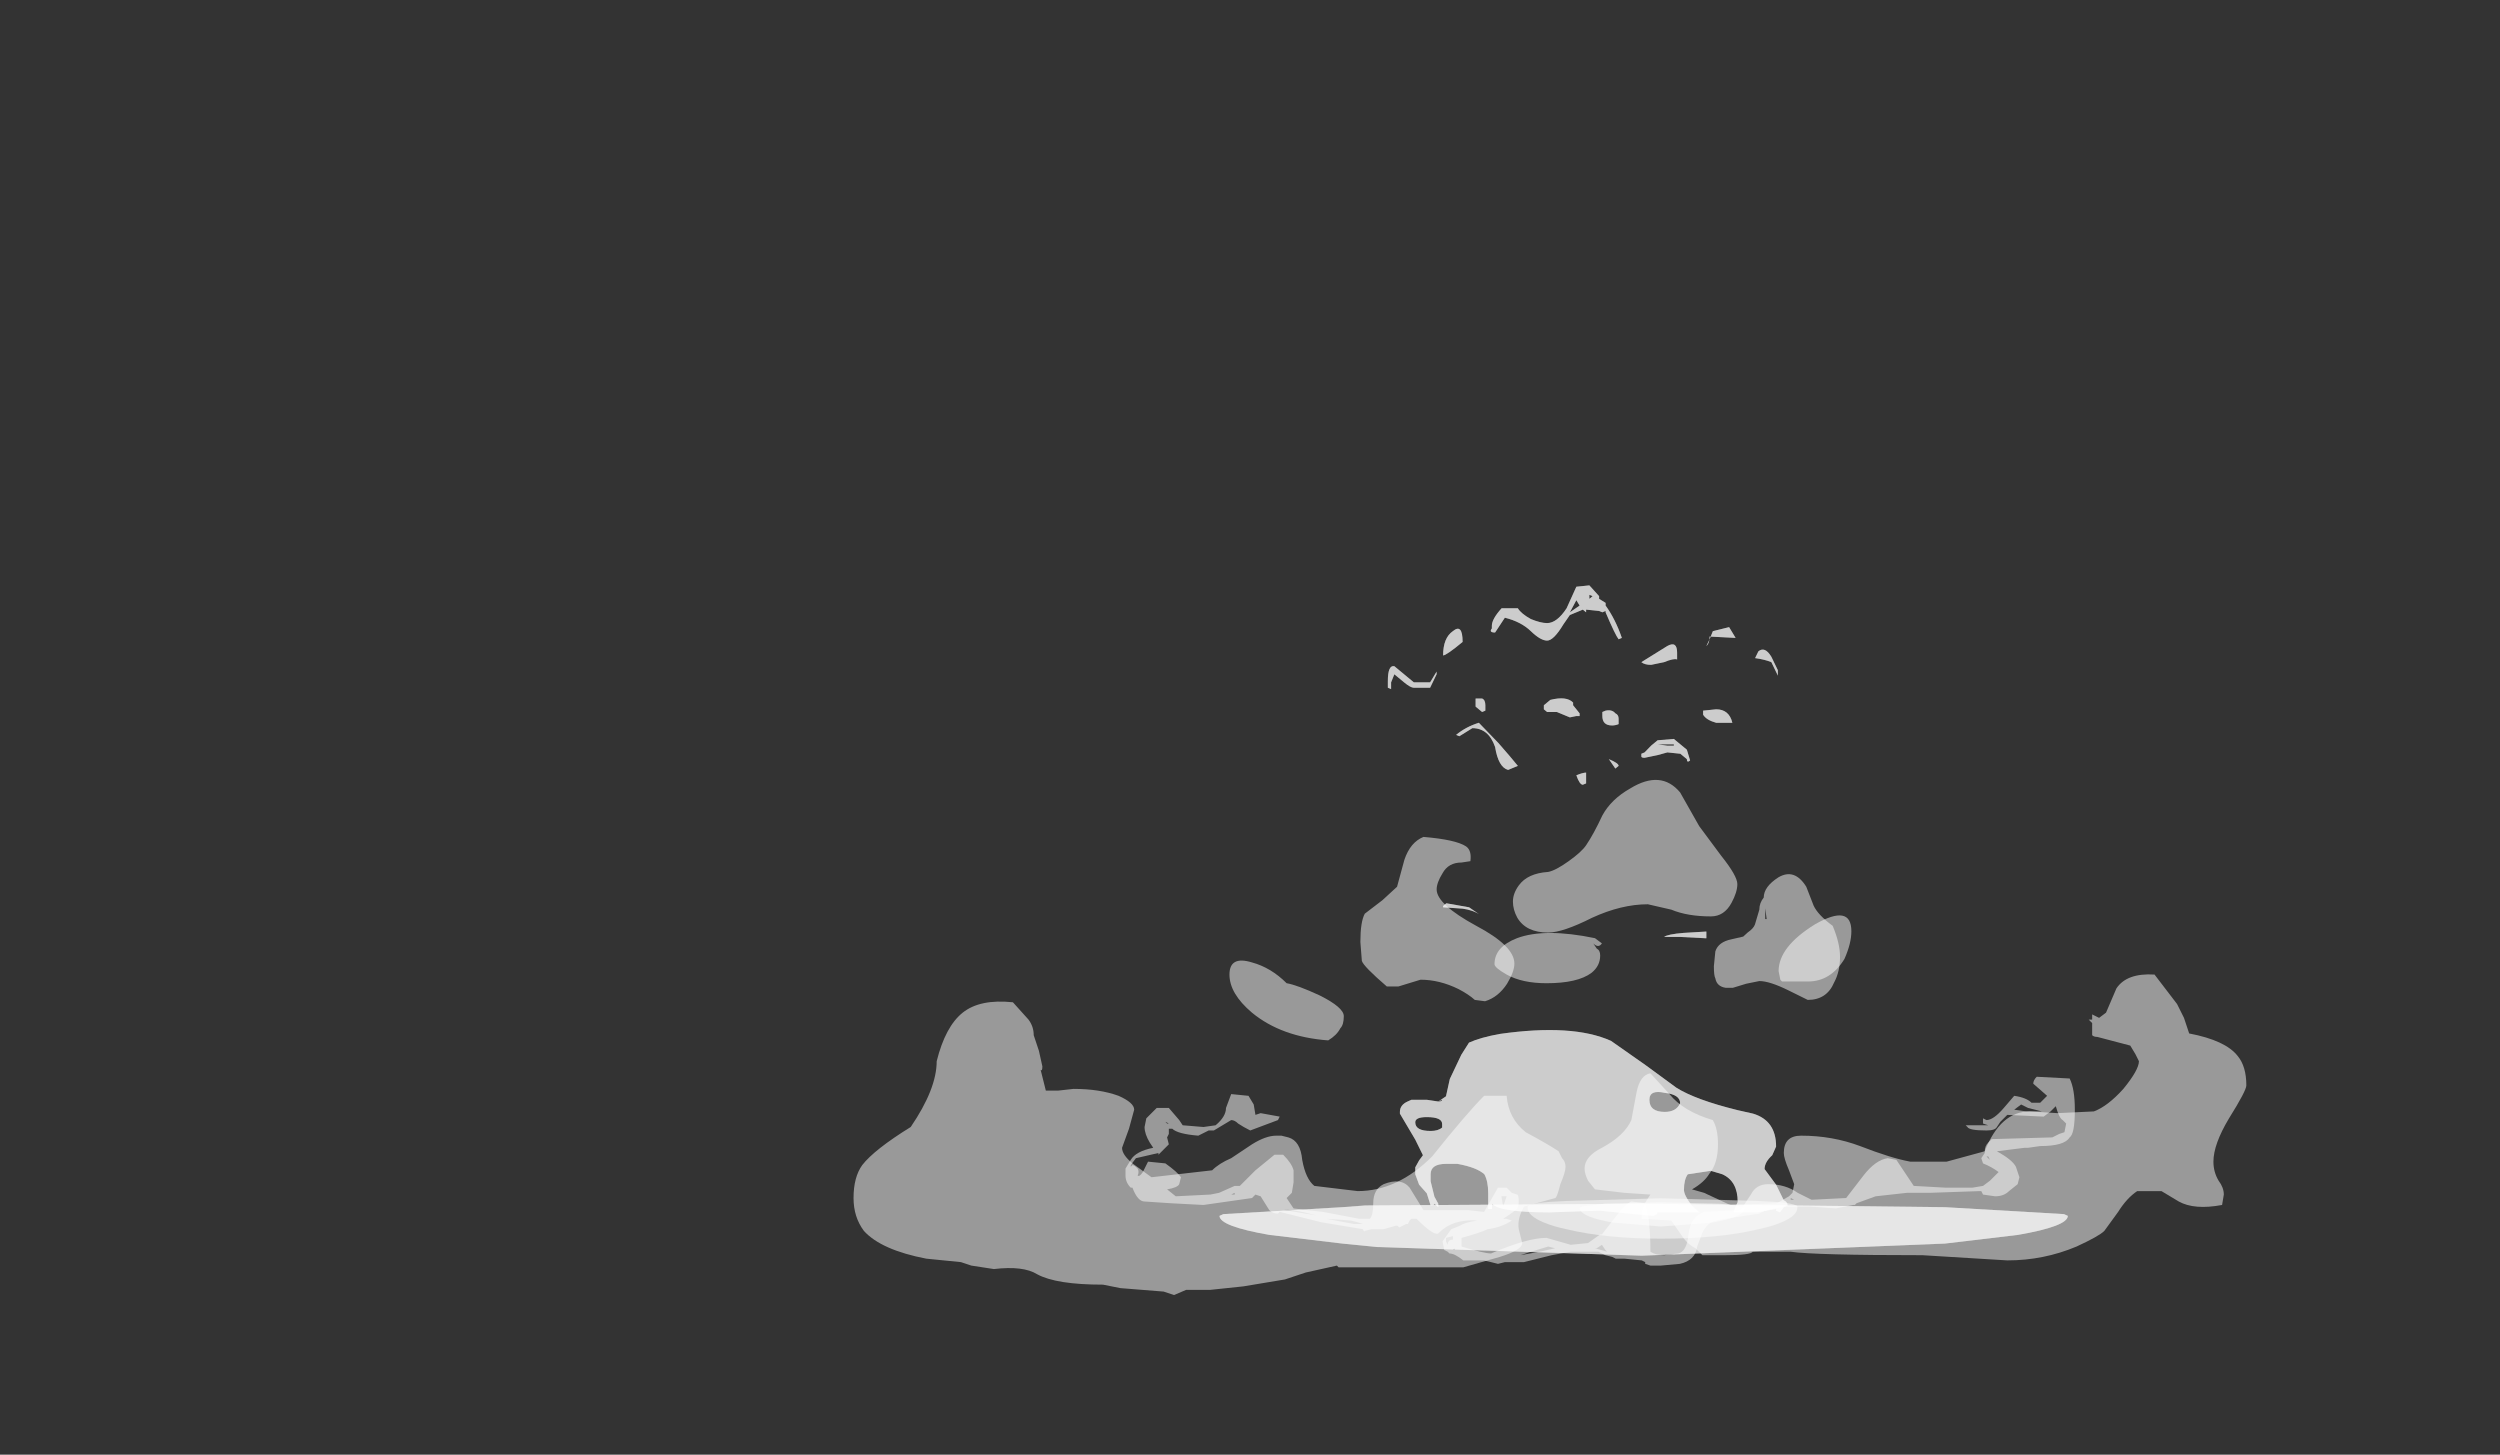 <?xml version="1.0" encoding="UTF-8" standalone="no"?>
<svg xmlns:ffdec="https://www.free-decompiler.com/flash" xmlns:xlink="http://www.w3.org/1999/xlink" ffdec:objectType="frame" height="293.9px" width="505.1px" xmlns="http://www.w3.org/2000/svg">
  <rect width="100%" height="100%" fill="#333333" stroke="none"/>
  <g transform="matrix(1.0, 0.0, 0.0, 1.0, 268.7, 242.2)">
    <use ffdec:characterId="3638" height="10.95" transform="matrix(7.0, 0.0, 0.0, 7.0, -96.25, -57.2)" width="40.2" xlink:href="#shape0"/>
    <use ffdec:characterId="2817" height="1.5" transform="matrix(-15.511, 0.0, 0.0, 7.0, 149.085, 1.0)" width="11.05" xlink:href="#shape1"/>
    <use ffdec:characterId="2820" height="5.35" transform="matrix(-15.511, 0.0, 0.0, 7.0, 92.468, -34.0)" width="5.05" xlink:href="#shape2"/>
    <use ffdec:characterId="2818" height="5.35" transform="matrix(-15.511, 0.0, 0.0, 7.0, 92.468, -34.0)" width="5.05" xlink:href="#shape3"/>
    <use ffdec:characterId="2437" height="8.2" transform="matrix(5.927, 0.0, 0.0, 5.443, 6.151, -84.539)" width="16.35" xlink:href="#shape4"/>
    <use ffdec:characterId="2837" height="24.25" transform="matrix(-13.133, 0.0, 0.0, 5.443, 94.439, -123.931)" width="6.3" xlink:href="#shape5"/>
  </g>
  <defs>
    <g id="shape0" transform="matrix(1.0, 0.0, 0.0, 1.0, 22.05, 5.75)">
      <path d="M11.45 -0.15 L11.8 -0.1 12.25 -0.1 11.85 -0.2 11.65 -0.3 11.45 -0.15 M11.45 -0.55 Q11.8 -0.5 11.95 -0.35 L12.2 -0.35 12.4 -0.55 12.0 -0.9 Q12.0 -1.0 12.1 -1.1 L13.05 -1.05 Q13.2 -0.75 13.2 -0.15 13.2 0.55 13.05 0.65 12.9 0.9 12.2 0.9 L11.85 0.95 11.75 0.95 10.95 1.05 Q11.4 1.3 11.5 1.5 L11.6 1.8 11.55 2.0 11.3 2.2 Q11.15 2.35 10.9 2.35 L10.55 2.3 10.5 2.2 10.45 2.2 9.0 2.25 8.35 2.25 7.45 2.35 6.9 2.55 6.85 2.6 6.8 2.6 6.3 2.7 5.6 2.65 4.8 2.65 Q4.2 2.75 4.1 2.85 L3.1 3.0 2.85 3.05 Q2.6 3.1 2.45 3.4 L2.3 3.8 Q2.25 4.2 1.8 4.3 L1.25 4.35 0.95 4.35 0.8 4.3 0.8 4.25 0.7 4.2 0.2 4.15 -0.05 4.15 -0.15 4.1 -0.35 4.05 -0.55 3.95 -1.35 3.95 -1.9 4.05 -2.7 4.25 -3.25 4.25 -3.45 4.3 -3.85 4.2 -4.45 4.2 Q-4.7 4.0 -4.85 4.0 L-4.9 3.95 -5.0 3.9 -5.05 3.65 -4.8 3.3 -4.55 3.2 Q-4.4 3.1 -4.05 3.05 -4.75 3.0 -5.15 3.4 -5.25 3.55 -5.8 3.0 L-5.95 3.0 -6.0 3.05 -6.05 3.15 -6.1 3.15 -6.3 3.25 -6.35 3.2 -6.4 3.2 -6.75 3.3 -7.1 3.3 -7.3 3.35 Q-7.3 3.4 -7.35 3.3 L-8.55 3.1 -9.75 2.8 -9.8 2.85 Q-9.95 2.85 -10.05 2.75 L-10.3 2.35 -10.45 2.3 -10.55 2.4 -11.95 2.6 -12.9 2.55 -13.65 2.5 Q-13.85 2.5 -14.0 2.1 L-14.05 2.1 Q-14.2 1.95 -14.2 1.75 L-14.2 1.55 -14.05 1.3 Q-13.9 1.05 -13.4 0.95 L-13.5 0.8 Q-13.65 0.55 -13.65 0.35 L-13.6 0.1 -13.3 -0.2 -12.95 -0.2 -12.65 0.15 -12.55 0.3 -11.95 0.35 -11.6 0.3 Q-11.3 0.05 -11.3 -0.2 L-11.15 -0.6 -10.65 -0.55 -10.5 -0.3 -10.45 0.0 -10.3 -0.05 -9.75 0.05 -9.8 0.15 -10.6 0.45 Q-10.8 0.35 -10.95 0.25 -11.05 0.15 -11.15 0.15 L-11.65 0.45 -11.8 0.45 -12.1 0.6 Q-12.7 0.55 -12.85 0.4 L-12.95 0.4 -12.95 0.55 -13.0 0.65 -12.95 0.85 -13.25 1.15 -13.25 1.1 -13.9 1.25 -14.05 1.45 -14.05 1.5 -14.0 1.45 Q-13.95 1.45 -13.85 1.55 -13.8 1.65 -13.85 1.75 -13.8 1.8 -13.7 1.65 L-13.55 1.35 -13.05 1.4 Q-12.7 1.65 -12.6 1.8 L-12.65 2.0 Q-12.7 2.1 -13.0 2.15 L-12.75 2.35 -11.75 2.3 -11.5 2.25 -11.05 2.05 -10.9 2.05 -10.45 1.6 -9.9 1.15 -9.65 1.15 Q-9.4 1.4 -9.35 1.6 L-9.35 1.95 -9.4 2.25 -9.55 2.4 -9.35 2.7 -8.95 2.75 -8.5 2.8 -7.45 3.0 -7.15 3.0 Q-7.05 2.9 -7.05 2.55 -7.05 2.15 -6.75 2.0 -6.25 1.8 -6.0 2.1 L-5.6 2.75 -4.3 2.75 -3.85 2.8 -3.45 2.1 -3.2 2.1 -3.05 2.25 -2.9 2.3 Q-2.85 2.3 -2.85 2.5 -2.85 2.7 -2.95 2.75 -3.0 2.8 -3.15 2.9 L-3.3 3.0 -3.2 3.0 -3.05 3.05 Q-3.35 3.25 -3.75 3.3 -3.95 3.4 -4.5 3.55 L-4.5 3.8 Q-3.85 4.0 -3.65 4.0 -2.6 3.55 -2.05 3.55 L-1.35 3.75 -0.85 3.7 -0.5 3.45 -0.45 3.45 -0.1 3.0 Q0.25 2.55 0.4 2.5 L0.8 2.55 Q0.95 3.0 0.95 3.95 1.1 4.05 1.35 4.05 L1.75 4.0 Q2.0 3.95 2.05 3.45 2.1 2.95 2.5 2.8 L3.55 2.75 3.85 2.3 Q4.0 2.0 4.35 2.0 4.85 2.0 5.2 2.25 L5.6 2.45 6.6 2.4 7.1 1.75 Q7.45 1.3 7.8 1.25 L8.05 1.3 8.55 2.05 9.45 2.1 10.25 2.1 10.55 2.05 10.75 1.9 11.0 1.65 Q10.8 1.5 10.55 1.4 L10.5 1.25 10.6 1.1 10.6 1.05 Q10.6 0.9 10.7 0.8 L10.8 0.7 12.55 0.65 12.75 0.55 12.9 0.5 12.95 0.25 12.85 0.15 Q12.75 0.1 12.65 -0.25 L12.5 -0.1 12.3 0.05 11.25 0.0 11.05 0.2 10.95 0.35 Q10.9 0.45 10.65 0.45 10.15 0.45 10.1 0.35 L10.05 0.3 10.7 0.3 10.55 0.25 10.55 0.1 10.65 0.15 Q10.85 0.15 11.15 -0.2 L11.45 -0.55 M12.6 -0.35 L12.6 -0.35 M10.7 1.2 L10.65 1.2 10.75 1.3 10.7 1.2 M5.0 2.4 L5.0 2.45 5.1 2.45 5.0 2.4 M-3.35 2.35 L-3.3 2.65 -3.2 2.35 -3.35 2.35 M-2.8 4.05 L-2.25 3.95 -1.8 3.85 -2.0 3.8 -2.5 3.95 -2.8 4.05 M-4.75 3.5 L-4.95 3.55 -4.95 3.65 -4.9 3.75 Q-4.9 3.6 -4.75 3.6 L-4.75 3.5 M-4.7 3.9 L-4.7 3.85 -4.75 3.9 -4.7 3.9 M-0.45 3.75 L-0.6 3.85 -0.65 3.85 -0.3 3.95 -0.35 3.9 -0.45 3.75 M-8.4 3.0 L-7.6 3.15 -7.35 3.15 -7.5 3.1 -7.7 3.05 -8.4 3.0 M-11.05 2.25 L-11.15 2.3 -11.05 2.3 -11.05 2.25 M-9.6 2.75 L-8.7 2.9 Q-9.45 2.7 -9.65 2.75 L-9.6 2.75 M-12.2 0.4 L-12.2 0.4 M-13.05 0.2 L-13.0 0.25 -12.95 0.25 -13.05 0.2" fill="#ffffff" fill-opacity="0.502" fill-rule="evenodd" stroke="none"/>
      <path d="M0.95 -1.2 L1.5 -0.6 Q1.9 -0.1 2.75 0.15 2.9 0.4 2.9 0.85 2.9 1.4 2.65 1.7 2.5 1.95 2.15 2.15 L2.5 2.25 3.25 2.6 4.6 2.55 4.95 2.35 5.05 2.25 5.1 2.0 4.95 1.6 Q4.8 1.25 4.8 1.1 4.8 0.6 5.3 0.6 6.2 0.6 7.0 0.9 7.9 1.25 8.45 1.35 L9.5 1.35 10.6 1.05 Q11.05 -0.1 11.9 -0.1 L12.7 -0.05 13.75 -0.1 Q14.15 -0.25 14.6 -0.75 15.05 -1.3 15.05 -1.55 L14.95 -1.75 14.8 -2.0 13.85 -2.25 Q13.75 -2.25 13.7 -2.3 13.7 -2.4 13.7 -2.55 L13.7 -2.65 13.6 -2.75 13.7 -2.75 13.7 -2.9 13.9 -2.8 14.1 -2.95 14.4 -3.65 Q14.7 -4.1 15.5 -4.05 L16.15 -3.2 16.35 -2.8 16.5 -2.35 Q17.55 -2.15 17.9 -1.7 18.15 -1.4 18.15 -0.85 18.15 -0.7 17.65 0.1 17.2 0.85 17.2 1.35 17.2 1.65 17.35 1.9 17.5 2.1 17.5 2.3 L17.45 2.6 Q16.65 2.75 16.2 2.5 L15.7 2.2 15.0 2.2 Q14.7 2.4 14.45 2.8 L14.05 3.35 Q13.9 3.5 13.25 3.8 12.3 4.2 11.25 4.2 L8.8 4.05 Q5.7 4.05 5.0 3.95 L3.9 3.95 Q3.85 4.05 3.1 4.05 L2.45 4.05 2.25 3.85 Q2.05 3.75 1.9 3.55 L1.55 3.05 0.7 3.0 Q0.7 3.1 0.7 2.85 0.7 2.65 0.95 2.3 L0.2 2.25 -0.65 2.15 -0.85 1.9 Q-0.95 1.7 -0.95 1.55 -0.95 1.2 -0.45 0.95 0.2 0.6 0.4 0.15 L0.55 -0.65 Q0.65 -1.15 0.95 -1.2 M4.7 -3.9 L4.65 -4.15 Q4.65 -4.85 5.7 -5.5 6.75 -6.1 6.75 -5.3 6.75 -4.95 6.55 -4.5 6.15 -3.85 5.5 -3.85 L4.75 -3.85 4.7 -3.9 M-16.85 -2.3 L-16.7 -1.85 -16.6 -1.4 Q-16.6 -1.25 -16.65 -1.3 L-16.5 -0.7 -16.15 -0.7 -15.7 -0.75 Q-14.95 -0.75 -14.4 -0.55 -13.95 -0.35 -13.95 -0.15 L-14.1 0.4 -14.3 0.95 Q-14.3 1.15 -14.0 1.4 L-13.45 1.8 -11.7 1.6 Q-11.5 1.4 -11.15 1.25 L-10.55 0.85 Q-10.15 0.6 -9.85 0.6 L-9.7 0.6 -9.5 0.65 Q-9.15 0.75 -9.1 1.3 -9.0 1.85 -8.75 2.05 L-7.5 2.2 Q-6.35 2.2 -5.35 1.2 -4.35 -0.05 -3.85 -0.55 L-3.2 -0.55 Q-3.15 0.1 -2.65 0.5 -2.0 0.85 -1.7 1.05 L-1.6 1.25 Q-1.5 1.35 -1.5 1.5 -1.5 1.65 -1.65 2.0 -1.75 2.4 -1.8 2.4 L-2.7 2.65 Q-2.9 3.0 -2.85 3.3 L-2.75 3.7 Q-2.75 3.9 -3.4 4.1 L-4.45 4.4 -8.05 4.4 -8.1 4.35 -9.0 4.55 -9.6 4.75 -10.8 4.95 -11.75 5.05 -12.45 5.05 -12.8 5.2 -13.1 5.1 -14.35 5.0 -14.85 4.9 Q-16.2 4.9 -16.75 4.6 -17.15 4.35 -18.0 4.45 L-18.65 4.35 -18.95 4.25 -19.95 4.15 Q-21.25 3.9 -21.75 3.35 -22.05 2.95 -22.05 2.4 -22.05 1.8 -21.8 1.45 -21.45 1.0 -20.4 0.35 -19.65 -0.75 -19.65 -1.55 -19.4 -2.55 -18.9 -2.95 -18.4 -3.35 -17.45 -3.25 L-17.0 -2.75 Q-16.85 -2.55 -16.85 -2.3 M-10.55 -4.4 Q-10.0 -4.25 -9.55 -3.8 -9.25 -3.75 -8.6 -3.45 -7.9 -3.1 -7.9 -2.85 -7.9 -2.6 -8.0 -2.5 -8.1 -2.3 -8.35 -2.15 -9.7 -2.25 -10.55 -2.95 -11.2 -3.5 -11.2 -4.05 -11.2 -4.6 -10.55 -4.4 M-0.7 -4.95 L-0.6 -4.8 Q-0.5 -4.75 -0.5 -4.6 -0.5 -4.3 -0.75 -4.1 -1.15 -3.8 -2.05 -3.8 -2.75 -3.8 -3.2 -4.05 -3.55 -4.25 -3.55 -4.35 -3.55 -4.85 -2.9 -5.1 -2.1 -5.4 -0.65 -5.1 L-0.45 -4.95 Q-0.55 -4.8 -0.7 -4.95" fill="#ffffff" fill-opacity="0.502" fill-rule="evenodd" stroke="none"/>
    </g>
    <g id="shape1" transform="matrix(1.0, 0.0, 0.0, 1.0, 5.25, 0.45)">
      <path d="M5.8 -0.1 Q5.8 0.2 5.15 0.45 L4.2 0.7 3.75 0.8 0.3 1.05 -3.65 0.7 -4.6 0.45 Q-5.25 0.2 -5.25 -0.1 L-5.2 -0.15 -3.65 -0.35 0.3 -0.45 3.9 -0.4 4.2 -0.35 5.75 -0.15 5.8 -0.1" fill="#ffffff" fill-opacity="0.502" fill-rule="evenodd" stroke="none"/>
      <path d="M5.8 -0.1 Q5.8 0.2 5.15 0.45 L4.2 0.7 3.75 0.8 0.3 1.05 -3.65 0.7 -4.6 0.45 Q-5.25 0.2 -5.25 -0.1 L-5.2 -0.15 -3.65 -0.35 0.3 -0.45 3.9 -0.4 4.2 -0.35 5.75 -0.15 5.8 -0.1" fill="#ffffff" fill-opacity="0.502" fill-rule="evenodd" stroke="none"/>
    </g>
    <g id="shape2" transform="matrix(1.0, 0.0, 0.0, 1.0, 1.6, 5.45)">
      <path d="M2.8 -4.05 L2.85 -3.55 2.95 -3.4 2.9 -3.45 Q2.9 -3.4 2.95 -3.4 L3.1 -3.45 3.3 -3.45 3.35 -3.4 Q3.45 -3.3 3.45 -3.1 L3.45 -3.05 3.25 -2.3 3.15 -1.85 3.2 -1.7 3.25 -1.5 3.25 -1.3 3.2 -1.0 3.1 -0.75 3.05 -0.4 Q3.0 -0.4 3.0 -0.45 L2.95 -0.35 2.95 -0.45 3.0 -0.65 3.05 -1.1 3.05 -1.3 Q3.05 -1.6 2.85 -1.6 L2.7 -1.6 Q2.45 -1.5 2.35 -1.3 2.3 -1.1 2.3 -0.75 L2.3 -0.3 2.25 -0.3 2.25 -0.45 Q2.15 -0.2 1.5 -0.2 L0.85 -0.25 0.4 -0.15 0.15 -0.1 0.1 -0.15 0.1 -0.2 -0.45 -0.2 -0.35 -0.4 Q-0.25 -0.7 -0.25 -0.85 -0.25 -1.15 -0.3 -1.3 L-0.6 -1.4 -0.75 -1.3 Q-0.95 -1.1 -0.95 -0.5 L-0.9 -0.25 -0.9 -0.2 -1.2 -0.2 -1.45 -0.3 -1.45 -0.25 -1.5 -0.2 -1.55 -0.35 -1.6 -0.4 Q-1.6 -0.5 -1.55 -0.55 L-1.45 -1.0 -1.3 -1.45 Q-1.3 -1.65 -1.4 -1.85 L-1.45 -2.1 Q-1.45 -2.85 -1.15 -3.05 L-0.95 -3.15 Q-0.4 -3.45 -0.15 -3.8 L0.25 -4.45 0.7 -5.15 Q1.2 -5.65 2.15 -5.35 2.4 -5.25 2.55 -5.1 L2.65 -4.75 2.8 -4.05 M3.1 -2.95 Q2.9 -2.95 2.9 -2.75 L2.9 -2.65 Q2.95 -2.55 3.05 -2.55 3.25 -2.55 3.25 -2.8 3.25 -2.95 3.1 -2.95 M0.0 -3.1 Q0.2 -3.1 0.2 -3.45 0.2 -3.75 0.0 -3.65 -0.2 -3.6 -0.2 -3.35 -0.15 -3.1 0.0 -3.1" fill="#ffffff" fill-opacity="0.502" fill-rule="evenodd" stroke="none"/>
    </g>
    <g id="shape3" transform="matrix(1.0, 0.0, 0.0, 1.0, 1.6, 5.45)">
      <path d="M2.8 -4.05 L2.85 -3.55 2.95 -3.4 2.9 -3.45 Q2.9 -3.4 2.95 -3.4 L3.1 -3.45 3.3 -3.45 3.35 -3.4 Q3.45 -3.3 3.45 -3.1 L3.45 -3.05 3.25 -2.3 3.15 -1.85 3.2 -1.7 3.25 -1.5 3.25 -1.3 3.2 -1.0 3.1 -0.75 3.05 -0.4 Q3.0 -0.4 3.0 -0.45 L2.95 -0.35 2.95 -0.45 3.0 -0.65 3.05 -1.1 3.05 -1.3 Q3.05 -1.6 2.85 -1.6 L2.7 -1.6 Q2.45 -1.5 2.35 -1.3 2.3 -1.1 2.3 -0.75 L2.3 -0.3 2.25 -0.3 2.25 -0.45 Q2.15 -0.2 1.5 -0.2 L0.85 -0.25 0.4 -0.15 0.15 -0.1 0.1 -0.15 0.1 -0.2 -0.45 -0.2 -0.35 -0.4 Q-0.25 -0.7 -0.25 -0.85 -0.25 -1.15 -0.3 -1.3 L-0.6 -1.4 -0.75 -1.3 Q-0.95 -1.1 -0.95 -0.5 L-0.9 -0.25 -0.9 -0.2 -1.2 -0.2 -1.45 -0.3 -1.45 -0.25 -1.5 -0.2 -1.55 -0.35 -1.6 -0.4 Q-1.6 -0.5 -1.55 -0.55 L-1.45 -1.0 -1.3 -1.45 Q-1.3 -1.65 -1.4 -1.85 L-1.45 -2.1 Q-1.45 -2.85 -1.15 -3.05 L-0.95 -3.15 Q-0.4 -3.45 -0.15 -3.8 L0.25 -4.45 0.7 -5.15 Q1.2 -5.65 2.15 -5.35 2.4 -5.25 2.55 -5.1 L2.65 -4.75 2.8 -4.05 M3.1 -2.95 Q2.9 -2.95 2.9 -2.75 L2.9 -2.65 Q2.95 -2.55 3.05 -2.55 3.25 -2.55 3.25 -2.8 3.25 -2.95 3.1 -2.95 M0.0 -3.1 Q0.2 -3.1 0.2 -3.45 0.2 -3.75 0.0 -3.65 -0.2 -3.6 -0.2 -3.35 -0.15 -3.1 0.0 -3.1" fill="#ffffff" fill-opacity="0.502" fill-rule="evenodd" stroke="none"/>
    </g>
    <g id="shape4" transform="matrix(1.0, 0.0, 0.0, 1.0, 9.55, 12.95)">
      <path d="M5.9 -8.3 Q6.05 -7.95 6.55 -7.55 6.8 -6.9 6.8 -6.4 6.8 -5.85 6.6 -5.45 6.35 -4.8 5.7 -4.8 L5.05 -5.15 Q4.4 -5.5 4.05 -5.5 L3.6 -5.4 3.15 -5.25 2.9 -5.25 Q2.6 -5.3 2.55 -5.6 2.5 -5.7 2.5 -6.05 L2.55 -6.6 Q2.65 -6.95 3.1 -7.05 L3.5 -7.15 3.65 -7.3 Q3.85 -7.45 3.9 -7.6 L4.05 -8.15 Q4.05 -8.4 4.2 -8.6 4.2 -9.0 4.7 -9.35 5.25 -9.7 5.65 -9.0 L5.9 -8.3 M2.0 -11.25 L2.75 -10.15 Q3.3 -9.4 3.3 -9.1 3.3 -8.8 3.1 -8.4 2.85 -7.9 2.4 -7.9 1.6 -7.9 1.05 -8.15 L0.25 -8.35 Q-0.65 -8.35 -1.65 -7.85 -2.65 -7.3 -3.15 -7.3 -3.9 -7.3 -4.2 -7.85 -4.35 -8.15 -4.35 -8.45 -4.35 -8.75 -4.15 -9.05 -3.85 -9.5 -3.15 -9.55 -2.9 -9.6 -2.45 -9.95 -2.0 -10.3 -1.85 -10.55 -1.6 -10.95 -1.3 -11.65 -1.0 -12.25 -0.35 -12.65 0.7 -13.35 1.35 -12.5 L2.0 -11.25 M4.25 -8.25 Q4.25 -8.1 4.25 -7.95 L4.25 -7.8 4.3 -7.8 4.25 -8.2 4.25 -8.25 M-6.1 -9.9 Q-6.55 -9.9 -6.75 -9.5 -6.95 -9.15 -6.95 -8.9 -6.95 -8.35 -5.6 -7.55 -4.3 -6.8 -4.3 -6.15 -4.3 -5.85 -4.55 -5.4 -4.85 -4.9 -5.3 -4.75 L-5.65 -4.8 Q-5.85 -5.0 -6.2 -5.2 -6.85 -5.55 -7.5 -5.55 L-8.25 -5.3 -8.65 -5.3 Q-9.45 -6.05 -9.5 -6.25 L-9.55 -6.95 Q-9.55 -7.7 -9.4 -8.0 L-8.8 -8.5 -8.3 -9.0 -8.05 -10.0 Q-7.85 -10.65 -7.4 -10.85 -6.3 -10.75 -5.95 -10.5 -5.75 -10.35 -5.8 -9.95 L-6.1 -9.9" fill="#ffffff" fill-opacity="0.502" fill-rule="evenodd" stroke="none"/>
    </g>
    <g id="shape5" transform="matrix(1.0, 0.0, 0.0, 1.0, 1.8, 23.2)">
      <path d="M2.35 -0.1 Q2.35 0.2 2.1 0.45 1.95 0.6 1.75 0.7 1.15 1.05 0.3 1.05 -0.6 1.05 -1.2 0.7 -1.4 0.6 -1.55 0.45 -1.8 0.2 -1.8 -0.1 L-1.8 -0.15 Q-1.75 -0.3 -1.2 -0.35 L0.3 -0.45 1.75 -0.35 Q2.3 -0.3 2.35 -0.15 L2.35 -0.1" fill="#ffffff" fill-opacity="0.502" fill-rule="evenodd" stroke="none"/>
      <path d="M1.55 -0.1 Q1.55 0.2 1.15 0.4 L1.05 0.45 0.3 0.6 -0.5 0.45 -0.6 0.4 Q-1.0 0.2 -1.0 -0.1 L-0.95 -0.15 -0.6 -0.25 0.3 -0.3 1.15 -0.25 1.5 -0.15 1.55 -0.1" fill="#ffffff" fill-opacity="0.502" fill-rule="evenodd" stroke="none"/>
      <path d="M1.4 -23.2 L1.6 -23.15 1.75 -22.35 Q1.9 -21.8 2.05 -21.8 2.15 -21.8 2.3 -21.95 2.45 -22.15 2.5 -22.35 L2.75 -22.35 Q2.9 -21.95 2.9 -21.7 L2.9 -21.6 Q2.95 -21.45 2.85 -21.45 L2.7 -22.0 Q2.45 -21.85 2.3 -21.5 2.15 -21.15 2.05 -21.15 1.95 -21.15 1.8 -21.75 L1.7 -22.1 1.5 -22.3 1.45 -22.2 1.45 -22.3 1.25 -22.25 1.2 -22.2 1.15 -22.25 1.15 -22.2 Q1.0 -21.35 0.95 -21.2 L0.9 -21.25 Q1.0 -21.95 1.15 -22.45 L1.15 -22.55 1.25 -22.7 1.25 -22.8 1.4 -23.2 M1.35 -22.8 L1.4 -22.7 1.4 -22.85 1.35 -22.8 M1.55 -22.95 L1.55 -22.95 M3.5 -21.5 Q3.65 -21.25 3.65 -20.6 3.6 -20.6 3.35 -21.1 3.35 -21.8 3.5 -21.5 M3.85 -19.6 L4.1 -19.6 4.4 -20.2 Q4.5 -20.25 4.5 -19.65 L4.5 -19.4 4.45 -19.35 4.45 -19.6 4.4 -19.9 4.25 -19.6 Q4.15 -19.4 4.1 -19.4 L3.85 -19.4 3.75 -19.9 Q3.75 -20.3 3.75 -20.0 L3.85 -19.6 M3.15 -19.0 L3.15 -18.7 3.05 -18.5 3.0 -18.55 3.0 -18.75 Q3.0 -18.95 3.05 -19.0 L3.15 -19.0 M1.7 -22.2 L1.6 -22.65 1.55 -22.45 1.7 -22.2 M0.45 -20.25 L0.25 -20.35 Q0.1 -20.5 0.05 -20.45 L0.05 -20.7 Q0.05 -21.15 0.2 -20.95 L0.6 -20.35 Q0.55 -20.25 0.45 -20.25 M1.7 -18.3 L1.6 -18.35 1.55 -18.35 1.55 -18.45 1.65 -18.75 1.65 -18.85 Q1.75 -19.1 2.0 -18.95 L2.1 -18.75 2.1 -18.6 2.05 -18.5 1.9 -18.5 1.7 -18.3 M1.2 -18.5 L1.2 -18.35 Q1.2 -18.0 1.05 -18.0 1.0 -18.0 0.95 -18.05 L0.95 -18.25 Q0.95 -18.4 1.0 -18.45 1.05 -18.6 1.15 -18.55 L1.2 -18.5 M0.35 -17.45 L0.45 -17.25 0.55 -17.0 0.6 -16.95 0.6 -16.85 Q0.6 -16.8 0.55 -16.8 L0.35 -16.9 0.2 -17.0 0.0 -16.95 -0.1 -16.75 Q-0.1 -16.6 -0.15 -16.7 L-0.1 -17.1 0.1 -17.5 0.35 -17.45 M0.1 -17.25 L0.2 -17.25 0.35 -17.3 0.1 -17.3 0.1 -17.25 M0.95 -16.5 Q0.95 -16.6 1.1 -16.75 L1.0 -16.4 0.95 -16.5 M1.45 -15.85 L1.45 -16.25 Q1.5 -16.25 1.6 -16.15 1.55 -15.8 1.5 -15.8 L1.45 -15.85 M3.2 -17.9 Q2.95 -17.9 2.85 -17.2 2.8 -16.45 2.65 -16.35 L2.5 -16.5 Q2.6 -16.8 2.8 -17.35 L3.1 -18.1 Q3.3 -17.95 3.45 -17.65 L3.4 -17.6 3.2 -17.9 M3.35 -11.2 Q3.2 -11.15 3.1 -11.0 L3.25 -11.25 3.6 -11.4 3.65 -11.3 3.65 -11.25 3.35 -11.2 M-0.5 -21.5 L-0.45 -21.2 -0.4 -20.95 Q-0.45 -21.05 -0.45 -21.3 L-0.85 -21.25 -0.75 -21.65 -0.5 -21.5 M-1.5 -19.85 L-1.5 -20.05 -1.4 -20.55 Q-1.3 -20.95 -1.2 -20.75 L-1.15 -20.5 Q-1.3 -20.45 -1.4 -20.35 L-1.5 -19.85 M-0.8 -18.1 Q-0.75 -18.6 -0.55 -18.6 L-0.35 -18.55 -0.35 -18.4 Q-0.4 -18.2 -0.55 -18.1 L-0.8 -18.1 M-0.4 -10.35 L-0.05 -10.3 Q0.2 -10.25 0.25 -10.15 L0.0 -10.15 -0.4 -10.1 -0.4 -10.35" fill="#ffffff" fill-opacity="0.502" fill-rule="evenodd" stroke="none"/>
      <path d="M1.4 -23.2 L1.6 -23.15 1.75 -22.35 Q1.9 -21.8 2.05 -21.8 2.15 -21.8 2.3 -21.95 2.45 -22.15 2.5 -22.35 L2.75 -22.35 Q2.9 -21.95 2.9 -21.7 L2.9 -21.6 Q2.95 -21.45 2.85 -21.45 L2.7 -22.0 Q2.45 -21.85 2.3 -21.5 2.15 -21.15 2.05 -21.15 1.95 -21.15 1.8 -21.75 L1.7 -22.1 1.5 -22.3 1.45 -22.2 1.45 -22.3 1.25 -22.25 1.2 -22.2 1.15 -22.25 1.15 -22.2 Q1.0 -21.35 0.95 -21.2 L0.9 -21.25 Q1.0 -21.95 1.15 -22.45 L1.15 -22.55 1.25 -22.7 1.25 -22.8 1.4 -23.2 M1.35 -22.8 L1.4 -22.7 1.4 -22.85 1.35 -22.8 M1.55 -22.95 L1.55 -22.95 M3.5 -21.5 Q3.65 -21.25 3.65 -20.6 3.6 -20.6 3.35 -21.1 3.35 -21.8 3.5 -21.5 M3.85 -19.6 L4.1 -19.6 4.4 -20.2 Q4.5 -20.25 4.5 -19.65 L4.5 -19.4 4.45 -19.35 4.45 -19.6 4.4 -19.9 4.25 -19.6 Q4.15 -19.4 4.1 -19.4 L3.85 -19.4 3.75 -19.9 Q3.75 -20.3 3.75 -20.0 L3.85 -19.6 M3.15 -19.0 L3.15 -18.7 3.05 -18.5 3.0 -18.55 3.0 -18.75 Q3.0 -18.95 3.05 -19.0 L3.15 -19.0 M1.7 -22.2 L1.6 -22.65 1.55 -22.45 1.7 -22.2 M0.45 -20.25 L0.25 -20.35 Q0.1 -20.5 0.05 -20.45 L0.05 -20.7 Q0.05 -21.15 0.2 -20.95 L0.6 -20.35 Q0.55 -20.25 0.45 -20.25 M1.7 -18.3 L1.6 -18.35 1.55 -18.35 1.55 -18.45 1.65 -18.75 1.65 -18.85 Q1.75 -19.1 2.0 -18.95 L2.1 -18.75 2.1 -18.6 2.05 -18.5 1.9 -18.5 1.7 -18.3 M1.2 -18.5 L1.2 -18.35 Q1.2 -18.0 1.05 -18.0 1.0 -18.0 0.95 -18.05 L0.95 -18.25 Q0.95 -18.4 1.0 -18.45 1.05 -18.6 1.15 -18.55 L1.2 -18.5 M0.35 -17.45 L0.45 -17.25 0.55 -17.0 0.6 -16.95 0.6 -16.85 Q0.6 -16.8 0.55 -16.8 L0.35 -16.9 0.2 -17.0 0.0 -16.95 -0.1 -16.75 Q-0.1 -16.6 -0.15 -16.7 L-0.1 -17.1 0.1 -17.5 0.35 -17.45 M0.1 -17.25 L0.2 -17.25 0.35 -17.3 0.1 -17.3 0.1 -17.25 M0.95 -16.5 Q0.95 -16.6 1.1 -16.75 L1.0 -16.4 0.95 -16.5 M1.45 -15.85 L1.45 -16.25 Q1.5 -16.25 1.6 -16.15 1.55 -15.8 1.5 -15.8 L1.45 -15.85 M3.2 -17.9 Q2.95 -17.9 2.85 -17.2 2.8 -16.45 2.65 -16.35 L2.5 -16.5 Q2.6 -16.8 2.8 -17.35 L3.1 -18.1 Q3.3 -17.95 3.45 -17.65 L3.4 -17.6 3.2 -17.9 M3.6 -11.4 L3.65 -11.3 3.65 -11.25 3.35 -11.2 Q3.2 -11.15 3.1 -11.0 L3.25 -11.25 3.6 -11.4 M-0.5 -21.5 L-0.45 -21.2 -0.4 -20.95 Q-0.45 -21.05 -0.45 -21.3 L-0.85 -21.25 -0.75 -21.65 -0.5 -21.5 M-1.5 -19.85 L-1.5 -20.05 -1.4 -20.55 Q-1.3 -20.95 -1.2 -20.75 L-1.15 -20.5 Q-1.3 -20.45 -1.4 -20.35 L-1.5 -19.85 M-0.55 -18.6 L-0.35 -18.55 -0.35 -18.4 Q-0.4 -18.2 -0.55 -18.1 L-0.8 -18.1 Q-0.75 -18.6 -0.55 -18.6 M-0.4 -10.35 L-0.05 -10.3 Q0.2 -10.25 0.25 -10.15 L0.0 -10.15 -0.4 -10.1 -0.4 -10.35" fill="#ffffff" fill-opacity="0.502" fill-rule="evenodd" stroke="none"/>
    </g>
  </defs>
</svg>
